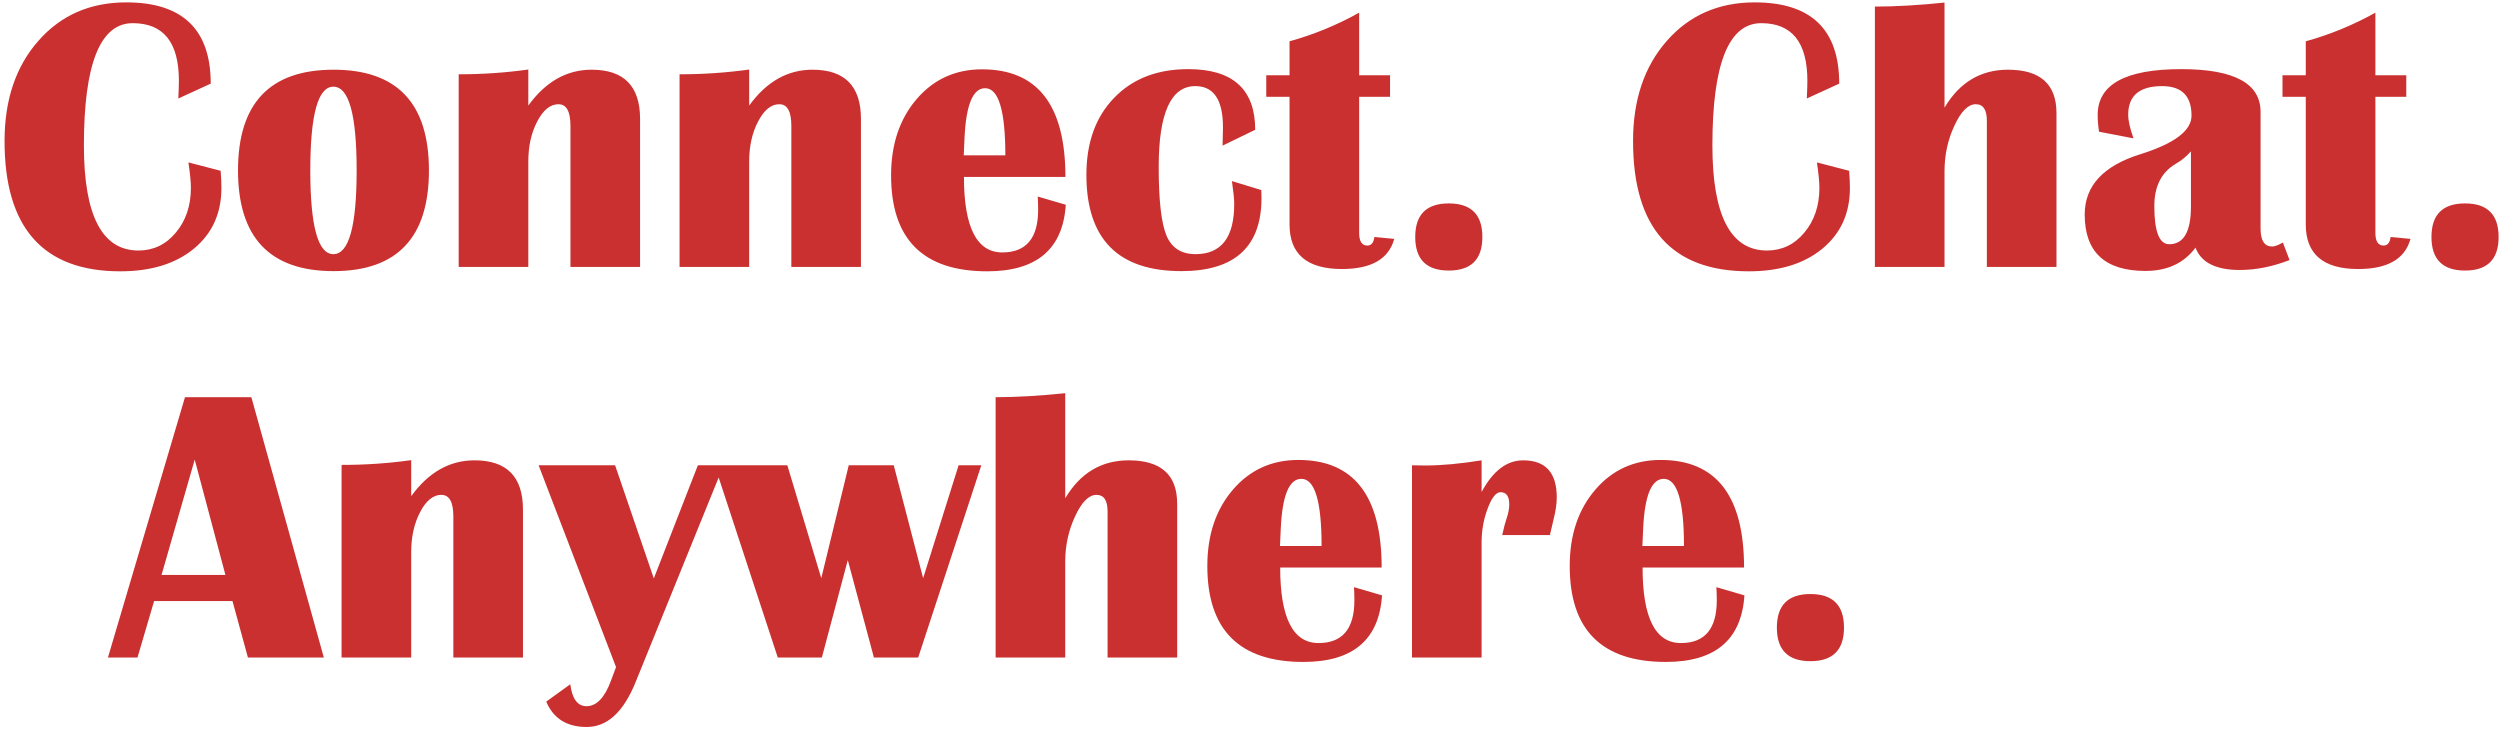 <svg width="384" height="112" viewBox="0 0 384 112" fill="none" xmlns="http://www.w3.org/2000/svg">
<path d="M28.941 24.945L33.893 26.234C33.971 27.25 34.01 28.129 34.01 28.871C34.01 32.758 32.603 35.863 29.791 38.188C26.979 40.512 23.209 41.674 18.482 41.674C6.627 41.674 0.699 35.004 0.699 21.664C0.699 15.336 2.428 10.209 5.885 6.283C9.342 2.338 13.844 0.365 19.391 0.365C28.043 0.365 32.369 4.525 32.369 12.846L27.389 15.131C27.447 13.959 27.477 13.051 27.477 12.406C27.477 6.508 25.113 3.559 20.387 3.559C15.387 3.559 12.887 9.818 12.887 22.338C12.887 33.1 15.68 38.48 21.266 38.48C23.57 38.48 25.484 37.562 27.008 35.727C28.551 33.891 29.322 31.596 29.322 28.842C29.322 27.963 29.195 26.664 28.941 24.945ZM51.236 10.707C61.002 10.707 65.885 15.863 65.885 26.176C65.885 36.488 61.002 41.645 51.236 41.645C41.451 41.645 36.559 36.488 36.559 26.176C36.559 15.863 41.451 10.707 51.236 10.707ZM51.207 13.315C48.844 13.315 47.662 17.602 47.662 26.176C47.662 34.75 48.844 39.037 51.207 39.037C53.59 39.037 54.781 34.75 54.781 26.176C54.781 17.602 53.59 13.315 51.207 13.315ZM98.316 41H87.623V19.32C87.623 17.113 87.008 16.01 85.777 16.01C84.527 16.01 83.443 16.889 82.525 18.646C81.607 20.385 81.148 22.445 81.148 24.828V41H70.455V11.41C74.127 11.41 77.691 11.166 81.148 10.678V16.215C83.805 12.543 87.047 10.707 90.875 10.707C95.836 10.707 98.316 13.227 98.316 18.266V41ZM132.242 41H121.549V19.32C121.549 17.113 120.934 16.01 119.703 16.01C118.453 16.01 117.369 16.889 116.451 18.646C115.533 20.385 115.074 22.445 115.074 24.828V41H104.381V11.41C108.053 11.41 111.617 11.166 115.074 10.678V16.215C117.73 12.543 120.973 10.707 124.801 10.707C129.762 10.707 132.242 13.227 132.242 18.266V41ZM159.4 30.189L163.707 31.449C163.258 38.266 159.234 41.674 151.637 41.674C141.793 41.674 136.871 36.762 136.871 26.938C136.871 22.172 138.18 18.266 140.797 15.219C143.414 12.172 146.764 10.648 150.846 10.648C159.381 10.648 163.648 16.156 163.648 27.172H148.062C148.062 34.906 150.025 38.773 153.951 38.773C157.623 38.773 159.459 36.586 159.459 32.211C159.459 31.625 159.439 30.951 159.4 30.189ZM148.033 23.861H154.42C154.42 16.986 153.385 13.549 151.314 13.549C149.439 13.549 148.385 16.098 148.15 21.195L148.033 23.861ZM189.225 27.816L193.736 29.193L193.766 30.395C193.766 37.895 189.664 41.645 181.461 41.645C171.734 41.645 166.871 36.713 166.871 26.85C166.871 21.908 168.287 17.973 171.119 15.043C173.951 12.094 177.75 10.619 182.516 10.619C189.371 10.619 192.799 13.725 192.799 19.936L187.789 22.367L187.848 19.555C187.848 15.336 186.432 13.227 183.6 13.227C179.85 13.227 177.975 17.367 177.975 25.648C177.975 30.766 178.375 34.281 179.176 36.195C179.977 38.09 181.461 39.037 183.629 39.037C187.594 39.037 189.576 36.469 189.576 31.332C189.576 30.609 189.459 29.438 189.225 27.816ZM213.512 11.557V14.867H208.766V35.756C208.766 37.065 209.186 37.719 210.025 37.719C210.631 37.719 210.992 37.279 211.109 36.4L214.156 36.693C213.316 39.779 210.641 41.322 206.129 41.322C200.758 41.322 198.072 39.037 198.072 34.467V14.867H194.498V11.557H198.072V6.342C201.764 5.326 205.328 3.861 208.766 1.947V11.557H213.512ZM222.535 31.244C225.973 31.244 227.691 32.963 227.691 36.4C227.691 39.838 225.973 41.557 222.535 41.557C219.098 41.557 217.379 39.838 217.379 36.4C217.379 32.963 219.098 31.244 222.535 31.244ZM279.078 24.945L284.029 26.234C284.107 27.25 284.146 28.129 284.146 28.871C284.146 32.758 282.74 35.863 279.928 38.188C277.115 40.512 273.346 41.674 268.619 41.674C256.764 41.674 250.836 35.004 250.836 21.664C250.836 15.336 252.564 10.209 256.021 6.283C259.479 2.338 263.98 0.365 269.527 0.365C278.18 0.365 282.506 4.525 282.506 12.846L277.525 15.131C277.584 13.959 277.613 13.051 277.613 12.406C277.613 6.508 275.25 3.559 270.523 3.559C265.523 3.559 263.023 9.818 263.023 22.338C263.023 33.1 265.816 38.48 271.402 38.48C273.707 38.48 275.621 37.562 277.145 35.727C278.688 33.891 279.459 31.596 279.459 28.842C279.459 27.963 279.332 26.664 279.078 24.945ZM287.984 41V1.01C291.148 1.01 294.713 0.805 298.678 0.395V16.537C300.982 12.65 304.234 10.707 308.434 10.707C313.395 10.707 315.875 12.934 315.875 17.387V41H305.182V18.559C305.182 16.859 304.615 16.01 303.482 16.01C302.311 16.01 301.217 17.104 300.201 19.291C299.186 21.459 298.678 23.793 298.678 26.293V41H287.984ZM351.676 39.945C349.059 40.961 346.51 41.469 344.029 41.469C340.357 41.469 338.092 40.326 337.232 38.041C335.455 40.424 332.896 41.615 329.557 41.615C323.326 41.615 320.211 38.725 320.211 32.943C320.211 28.549 323.062 25.463 328.766 23.686C334 22.045 336.617 20.072 336.617 17.768C336.617 14.74 335.113 13.227 332.105 13.227C328.629 13.227 326.891 14.691 326.891 17.621C326.891 18.539 327.164 19.75 327.711 21.254L322.408 20.229C322.271 19.311 322.203 18.451 322.203 17.65C322.203 12.963 326.48 10.619 335.035 10.619C343.16 10.619 347.223 12.807 347.223 17.182V35.111C347.223 36.947 347.818 37.865 349.01 37.865C349.381 37.865 349.928 37.66 350.65 37.25L351.676 39.945ZM336.529 23.246C335.865 24.008 335.094 24.643 334.215 25.15C332.008 26.439 330.904 28.607 330.904 31.654C330.904 35.56 331.666 37.514 333.189 37.514C335.416 37.514 336.529 35.58 336.529 31.713V23.246ZM369.605 11.557V14.867H364.859V35.756C364.859 37.065 365.279 37.719 366.119 37.719C366.725 37.719 367.086 37.279 367.203 36.4L370.25 36.693C369.41 39.779 366.734 41.322 362.223 41.322C356.852 41.322 354.166 39.037 354.166 34.467V14.867H350.592V11.557H354.166V6.342C357.857 5.326 361.422 3.861 364.859 1.947V11.557H369.605ZM378.629 31.244C382.066 31.244 383.785 32.963 383.785 36.4C383.785 39.838 382.066 41.557 378.629 41.557C375.191 41.557 373.473 39.838 373.473 36.4C373.473 32.963 375.191 31.244 378.629 31.244ZM38.609 61.01L49.742 101H38.082L35.709 92.328H23.668L21.119 101H16.578L28.414 61.01H38.609ZM24.811 88.314H34.625L29.908 70.59L24.811 88.314ZM80.328 101H69.635V79.32C69.635 77.113 69.019 76.01 67.789 76.01C66.539 76.01 65.455 76.889 64.537 78.647C63.619 80.385 63.16 82.445 63.16 84.828V101H52.467V71.41C56.139 71.41 59.703 71.166 63.16 70.678V76.215C65.816 72.543 69.059 70.707 72.887 70.707C77.848 70.707 80.328 73.227 80.328 78.266V101ZM111.148 71.469L97.613 104.809C95.758 109.379 93.258 111.664 90.113 111.664C87.066 111.664 84.996 110.365 83.902 107.768L87.594 105.102C87.887 107.348 88.717 108.471 90.084 108.471C91.627 108.471 92.877 107.172 93.834 104.574L94.625 102.465L82.731 71.469H94.478L100.426 88.842L107.193 71.469H111.148ZM150.729 71.469L141.031 101H134.234L130.221 86.029L126.236 101H119.469L109.771 71.469H120.934L126.148 88.812L130.367 71.469H137.281L141.793 88.812L147.242 71.469H150.729ZM152.926 101V61.01C156.09 61.01 159.654 60.805 163.619 60.395V76.537C165.924 72.65 169.176 70.707 173.375 70.707C178.336 70.707 180.816 72.934 180.816 77.387V101H170.123V78.559C170.123 76.859 169.557 76.01 168.424 76.01C167.252 76.01 166.158 77.103 165.143 79.291C164.127 81.459 163.619 83.793 163.619 86.293V101H152.926ZM207.975 90.189L212.281 91.449C211.832 98.266 207.809 101.674 200.211 101.674C190.367 101.674 185.445 96.762 185.445 86.938C185.445 82.172 186.754 78.266 189.371 75.219C191.988 72.172 195.338 70.648 199.42 70.648C207.955 70.648 212.223 76.156 212.223 87.172H196.637C196.637 94.906 198.6 98.773 202.525 98.773C206.197 98.773 208.033 96.586 208.033 92.211C208.033 91.625 208.014 90.951 207.975 90.189ZM196.607 83.861H202.994C202.994 76.986 201.959 73.549 199.889 73.549C198.014 73.549 196.959 76.098 196.725 81.195L196.607 83.861ZM238.062 82.191H230.738C230.992 81.039 231.217 80.189 231.412 79.643C231.686 78.842 231.822 78.119 231.822 77.475C231.822 76.225 231.373 75.6 230.475 75.6C229.791 75.6 229.137 76.43 228.512 78.09C227.887 79.731 227.574 81.469 227.574 83.305V101H216.881V71.469L218.961 71.498C221.422 71.498 224.293 71.234 227.574 70.707V75.57C229.312 72.328 231.441 70.707 233.961 70.707C237.398 70.707 239.117 72.602 239.117 76.391C239.117 77.387 238.951 78.529 238.619 79.818C238.502 80.346 238.316 81.137 238.062 82.191ZM263.639 90.189L267.945 91.449C267.496 98.266 263.473 101.674 255.875 101.674C246.031 101.674 241.109 96.762 241.109 86.938C241.109 82.172 242.418 78.266 245.035 75.219C247.652 72.172 251.002 70.648 255.084 70.648C263.619 70.648 267.887 76.156 267.887 87.172H252.301C252.301 94.906 254.264 98.773 258.189 98.773C261.861 98.773 263.697 96.586 263.697 92.211C263.697 91.625 263.678 90.951 263.639 90.189ZM252.271 83.861H258.658C258.658 76.986 257.623 73.549 255.553 73.549C253.678 73.549 252.623 76.098 252.389 81.195L252.271 83.861ZM278.082 91.244C281.52 91.244 283.238 92.963 283.238 96.4C283.238 99.838 281.52 101.557 278.082 101.557C274.645 101.557 272.926 99.838 272.926 96.4C272.926 92.963 274.645 91.244 278.082 91.244Z" fill="#CA3030"/>
</svg>
